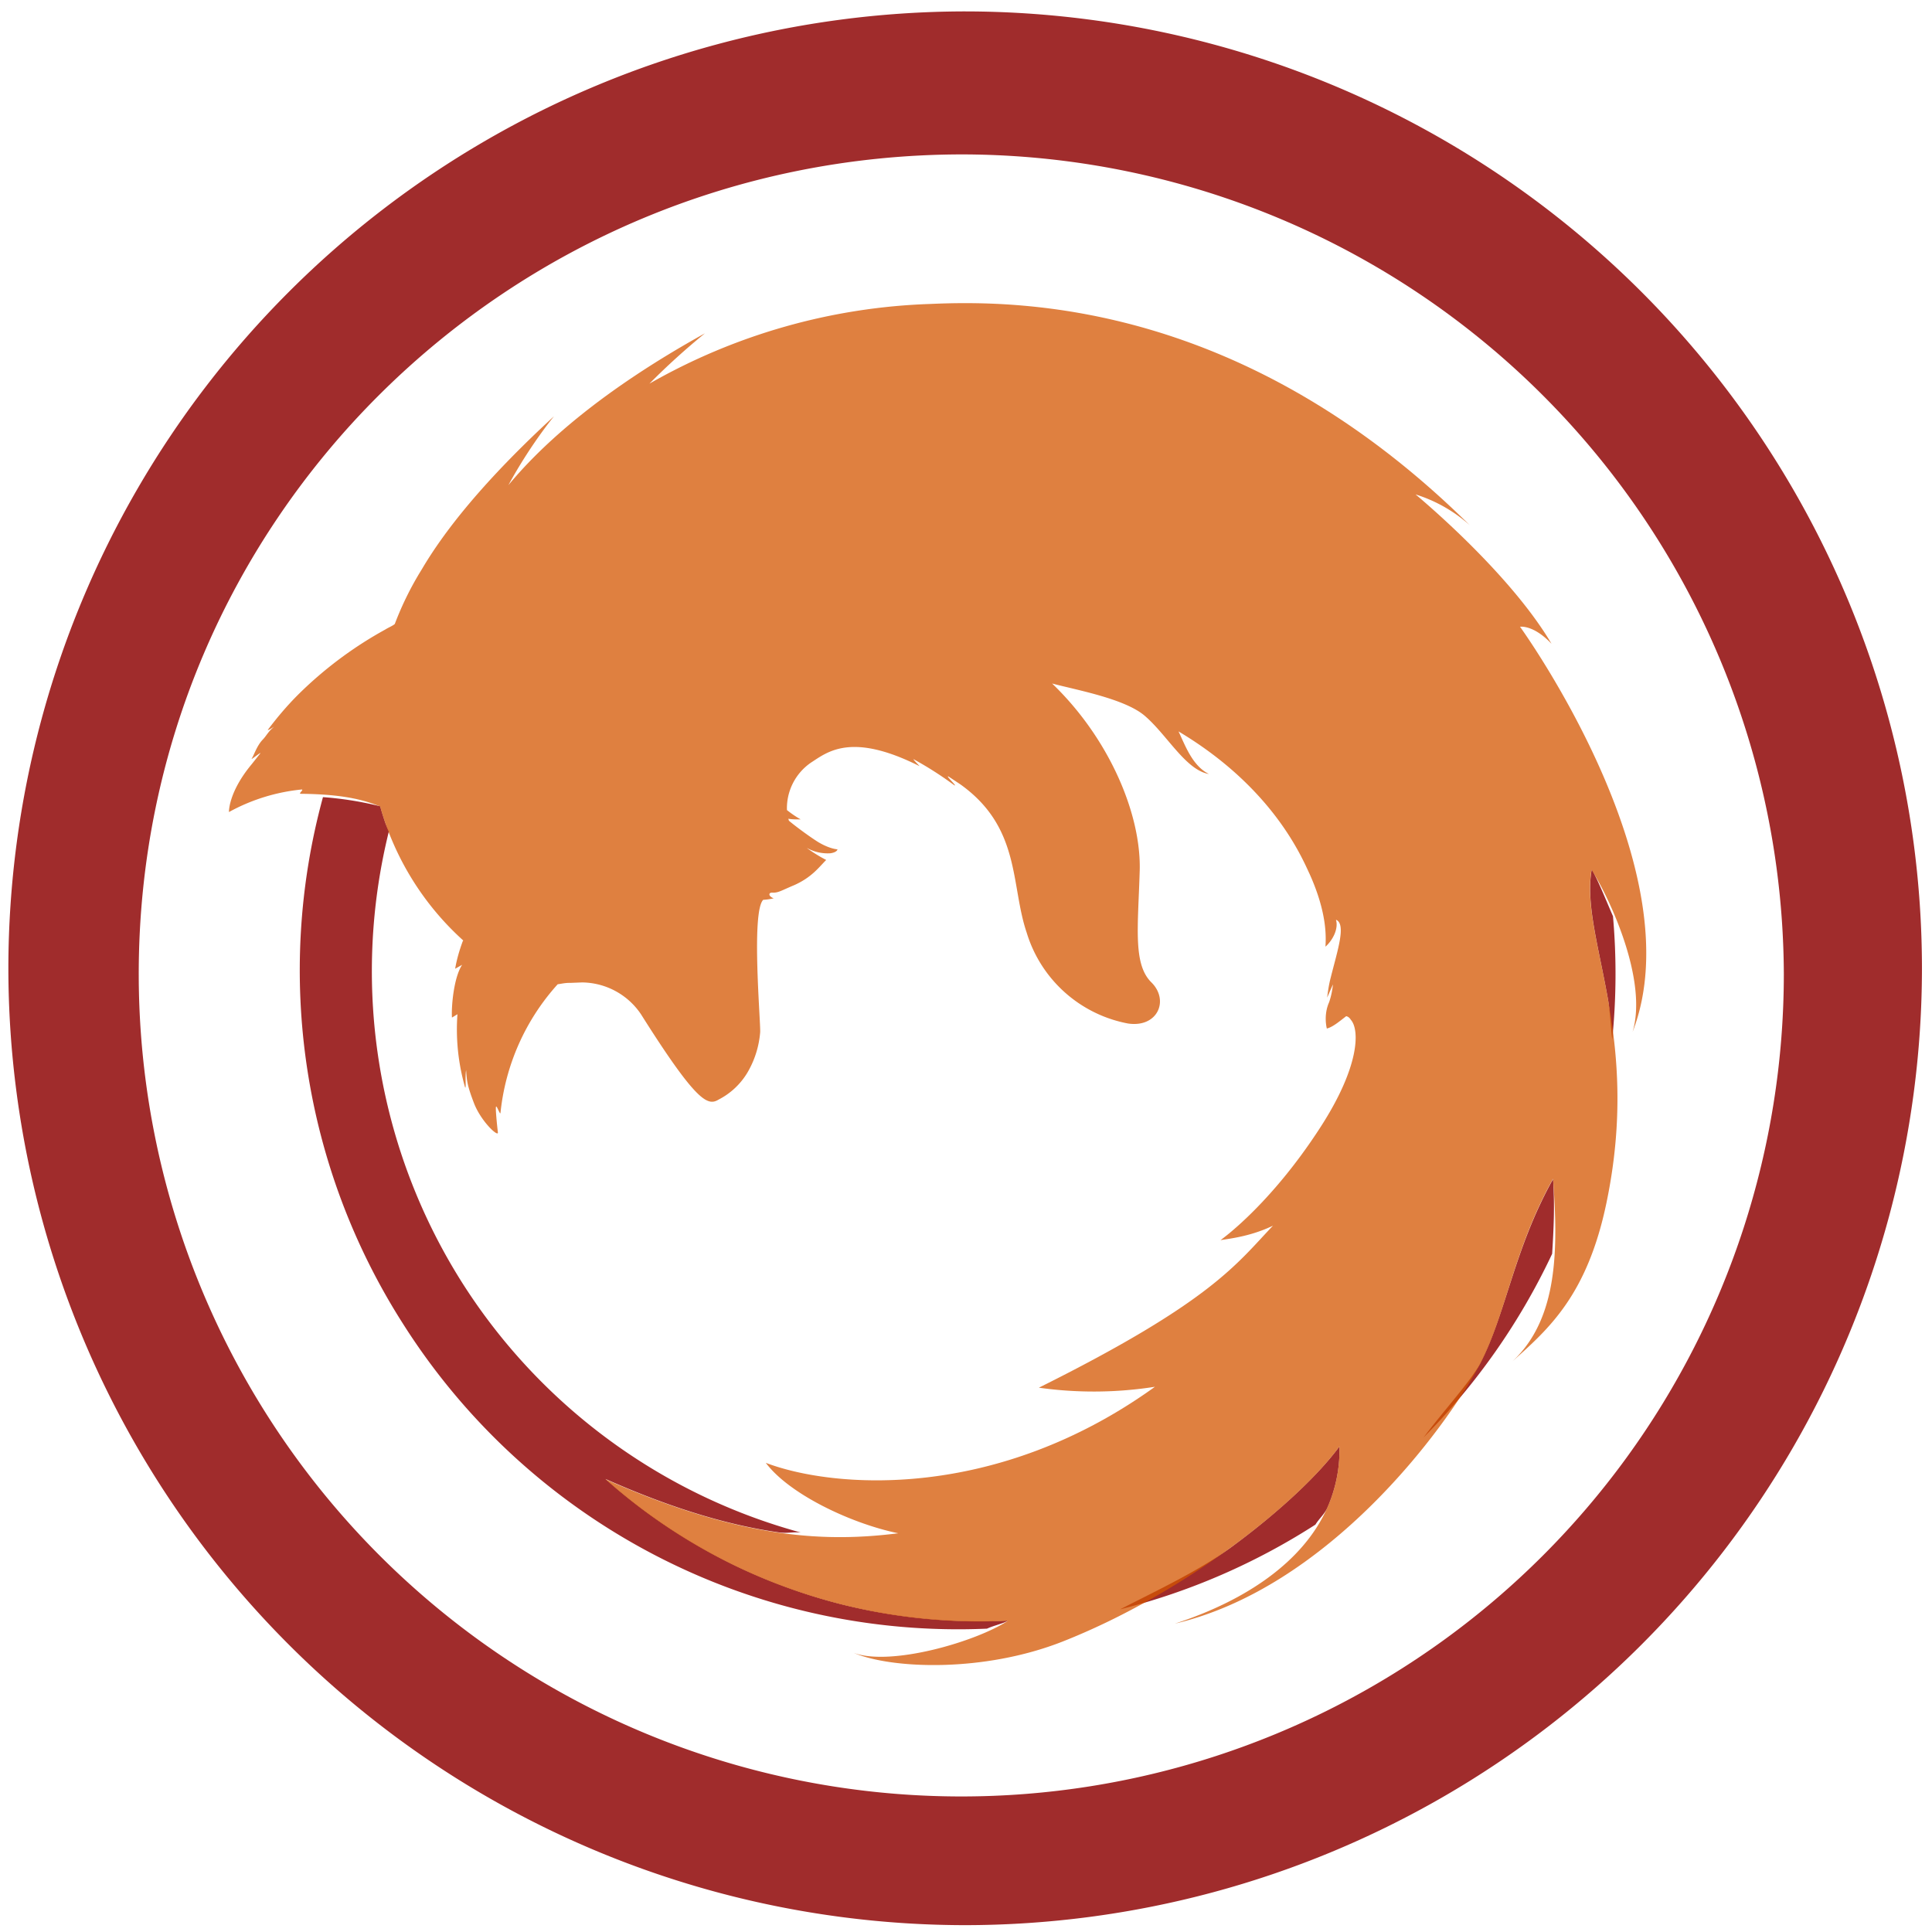 <?xml version="1.0" encoding="UTF-8" standalone="no"?>
<svg
   xmlns:dc="http://purl.org/dc/elements/1.1/"
   xmlns:cc="http://creativecommons.org/ns#"
   xmlns:rdf="http://www.w3.org/1999/02/22-rdf-syntax-ns#"
   xmlns:svg="http://www.w3.org/2000/svg"
   xmlns="http://www.w3.org/2000/svg"
   xmlns:sodipodi="http://sodipodi.sourceforge.net/DTD/sodipodi-0.dtd"
   xmlns:inkscape="http://www.inkscape.org/namespaces/inkscape"
   width="48"
   height="48"
   viewBox="0 0 12.7 12.7"
   version="1.1"
   id="svg6"
   sodipodi:docname="volafox.svg"
   inkscape:version="0.92.5 (2060ec1f9f, 2020-04-08)">
  <defs
     id="defs10" />
  <sodipodi:namedview
     pagecolor="#ffffff"
     bordercolor="#666666"
     borderopacity="1"
     objecttolerance="10"
     gridtolerance="10"
     guidetolerance="10"
     inkscape:pageopacity="0"
     inkscape:pageshadow="2"
     inkscape:window-width="1085"
     inkscape:window-height="480"
     id="namedview8"
     showgrid="false"
     inkscape:zoom="4.9166667"
     inkscape:cx="2.1355932"
     inkscape:cy="24"
     inkscape:window-x="0"
     inkscape:window-y="25"
     inkscape:window-maximized="0"
     inkscape:current-layer="svg6" />
  <path
     d="M 6.34,0.075 A 6.295,6.295 0 0 0 0.055,6.36 6.295,6.295 0 0 0 6.34,12.655 6.295,6.295 0 0 0 12.634,6.36 6.295,6.295 0 0 0 6.34,0.075 Z m -0.011,0.94 a 5.408,5.408 0 0 1 5.397,5.387 5.407,5.407 0 0 1 -10.814,0 c 0,-2.987 2.43,-5.387 5.417,-5.387 z M 2.123,5.24 a 4.32,4.32 0 0 0 0.525,3.46 4.32,4.32 0 0 0 3.84,2.006 c 0.042,-0.02 0.109,-0.034 0.138,-0.053 a 3.69,3.69 0 0 1 -0.369,0 A 3.69,3.69 0 0 1 5.89,10.617 3.69,3.69 0 0 1 5.528,10.545 3.69,3.69 0 0 1 5.175,10.436 3.69,3.69 0 0 1 4.835,10.293 3.69,3.69 0 0 1 4.511,10.116 3.69,3.69 0 0 1 4.206,9.908 3.69,3.69 0 0 1 3.98,9.722 c 0.455,0.202 0.822,0.305 1.132,0.35 0.06,0.01 0.096,-0.003 0.152,0.002 A 3.83,3.83 0 0 1 3.047,8.446 3.83,3.83 0 0 1 2.556,5.466 1.863,1.863 0 0 1 2.535,5.415 1.863,1.863 0 0 1 2.499,5.3 2.217,2.217 0 0 0 2.123,5.24 Z m 8.34,0.476 c -0.039,0.226 0.043,0.495 0.106,0.847 0.015,0.08 0.018,0.181 0.029,0.27 a 4.32,4.32 0 0 0 0.005,-0.81 C 10.553,5.908 10.501,5.777 10.463,5.716 Z m -0.252,2.028 -0.002,0.002 v 0.005 c 0.001,-0.003 0,-0.004 0.002,-0.007 z M 10.209,7.751 C 9.952,8.211 9.9,8.636 9.729,8.964 9.669,9.078 9.486,9.278 9.358,9.449 a 4.32,4.32 0 0 0 0.845,-1.207 c 0.01,-0.16 0.018,-0.322 0.006,-0.491 z M 8.805,9.508 C 8.669,9.693 8.416,9.933 8.097,10.168 7.886,10.323 7.619,10.448 7.363,10.579 A 4.32,4.32 0 0 0 8.647,10.022 C 8.67,9.984 8.707,9.953 8.725,9.912 a 0.94,0.94 0 0 0 0.08,-0.404 z"
     id="path2"
     inkscape:connector-curvature="0"
     style="fill:#a02c2c" />
  <path
     d="M 10.211,7.745 C 9.951,8.207 9.901,8.635 9.73,8.965 9.499,9.399 8.728,10.437 7.723,10.673 8.321,10.479 8.816,10.098 8.805,9.508 8.533,9.878 7.794,10.471 6.987,10.79 6.465,10.996 5.861,10.971 5.611,10.865 5.854,10.955 6.414,10.793 6.626,10.654 A 3.69,3.69 0 0 1 3.98,9.724 c 0.91,0.403 1.468,0.412 1.925,0.355 C 5.594,10.015 5.188,9.822 5.034,9.616 5.481,9.786 6.547,9.869 7.592,9.116 A 2.593,2.593 0 0 1 6.829,9.122 C 7.968,8.555 8.129,8.307 8.368,8.057 8.228,8.124 8.101,8.14 8.023,8.152 c 0,0 0.326,-0.228 0.66,-0.747 C 8.938,7.009 8.938,6.77 8.88,6.704 8.866,6.681 8.849,6.68 8.849,6.68 8.805,6.714 8.76,6.752 8.722,6.761 c 0,0 -0.024,-0.086 0.015,-0.173 A 0.509,0.509 0 0 0 8.762,6.471 L 8.724,6.558 C 8.729,6.518 8.735,6.473 8.748,6.424 8.792,6.248 8.851,6.074 8.782,6.046 8.799,6.102 8.765,6.176 8.713,6.223 8.716,6.164 8.726,6.007 8.61,5.748 8.56,5.642 8.372,5.181 7.747,4.808 7.789,4.895 7.837,5.034 7.947,5.088 7.793,5.062 7.67,4.827 7.521,4.702 7.388,4.592 7.078,4.536 6.916,4.493 7.289,4.851 7.501,5.347 7.492,5.72 7.481,6.095 7.447,6.337 7.568,6.457 7.688,6.575 7.61,6.757 7.415,6.728 A 0.863,0.863 0 0 1 6.749,6.131 C 6.642,5.816 6.712,5.441 6.313,5.156 L 6.236,5.105 C 6.208,5.091 6.301,5.177 6.272,5.161 A 2.345,2.345 0 0 0 6.006,4.991 C 5.997,4.988 6.049,5.039 6.044,5.036 5.594,4.81 5.438,4.944 5.331,5.013 A 0.364,0.364 0 0 0 5.173,5.325 c 0.05,0.04 0.09,0.061 0.09,0.061 0,0 -0.052,0.002 -0.081,-0.004 l 0.004,0.013 c 0.042,0.036 0.14,0.108 0.195,0.142 0.077,0.045 0.124,0.046 0.124,0.046 0,0 0,0.019 -0.046,0.026 A 0.28,0.28 0 0 1 5.304,5.574 L 5.306,5.576 A 0.99,0.99 0 0 0 5.431,5.653 C 5.381,5.703 5.337,5.766 5.222,5.818 5.138,5.853 5.119,5.868 5.082,5.868 5.047,5.864 5.051,5.893 5.086,5.905 a 0.397,0.397 0 0 1 -0.069,0.01 c -0.08,0.08 -0.016,0.808 -0.02,0.87 A 0.621,0.621 0 0 1 4.913,7.051 0.471,0.471 0 0 1 4.724,7.228 C 4.654,7.27 4.584,7.255 4.214,6.668 A 0.472,0.472 0 0 0 3.826,6.458 L 3.749,6.461 C 3.717,6.46 3.69,6.467 3.666,6.47 A 1.487,1.487 0 0 0 3.29,7.315 C 3.288,7.335 3.263,7.257 3.26,7.277 3.257,7.301 3.27,7.421 3.273,7.445 3.274,7.475 3.164,7.373 3.117,7.255 3.071,7.135 3.069,7.107 3.064,7.035 3.056,7.072 3.066,7.165 3.057,7.147 A 1.378,1.378 0 0 1 3.007,6.667 L 2.971,6.689 C 2.966,6.617 2.983,6.424 3.038,6.342 L 2.992,6.368 C 3.002,6.308 3.02,6.246 3.043,6.184 L 3.046,6.183 A 1.863,1.863 0 0 1 2.499,5.301 C 2.419,5.271 2.296,5.221 1.977,5.218 1.958,5.218 2.003,5.188 1.981,5.19 A 1.244,1.244 0 0 0 1.505,5.338 c 0,0 -0.005,-0.129 0.15,-0.315 L 1.712,4.951 C 1.713,4.944 1.652,4.995 1.654,4.988 1.671,4.961 1.688,4.904 1.725,4.864 1.752,4.837 1.762,4.809 1.802,4.777 1.792,4.783 1.757,4.806 1.761,4.797 1.815,4.725 1.881,4.645 1.959,4.567 A 2.58,2.58 0 0 1 2.533,4.138 C 2.555,4.124 2.578,4.116 2.595,4.102 a 2.064,2.064 0 0 1 0.178,-0.36 c 0.147,-0.25 0.406,-0.58 0.869,-1.006 0,0 -0.156,0.188 -0.3,0.453 C 3.565,2.92 3.952,2.569 4.634,2.191 A 4.606,4.606 0 0 0 4.269,2.522 3.983,3.983 0 0 1 6.117,1.998 C 6.722,1.971 8.184,1.992 9.661,3.452 A 0.968,0.968 0 0 0 9.305,3.25 c 0,0 0.614,0.506 0.894,0.982 C 10.079,4.105 9.992,4.12 9.992,4.12 c 0,0 1.154,1.593 0.74,2.663 0.101,-0.342 -0.151,-0.878 -0.27,-1.066 -0.077,0.452 0.33,1.077 0.098,2.19 -0.127,0.61 -0.382,0.83 -0.618,1.042 C 10.245,8.666 10.242,8.206 10.209,7.747 Z"
     id="path4"
     inkscape:connector-curvature="0"
     style="opacity:0.75;fill:#d45500" />
</svg>
